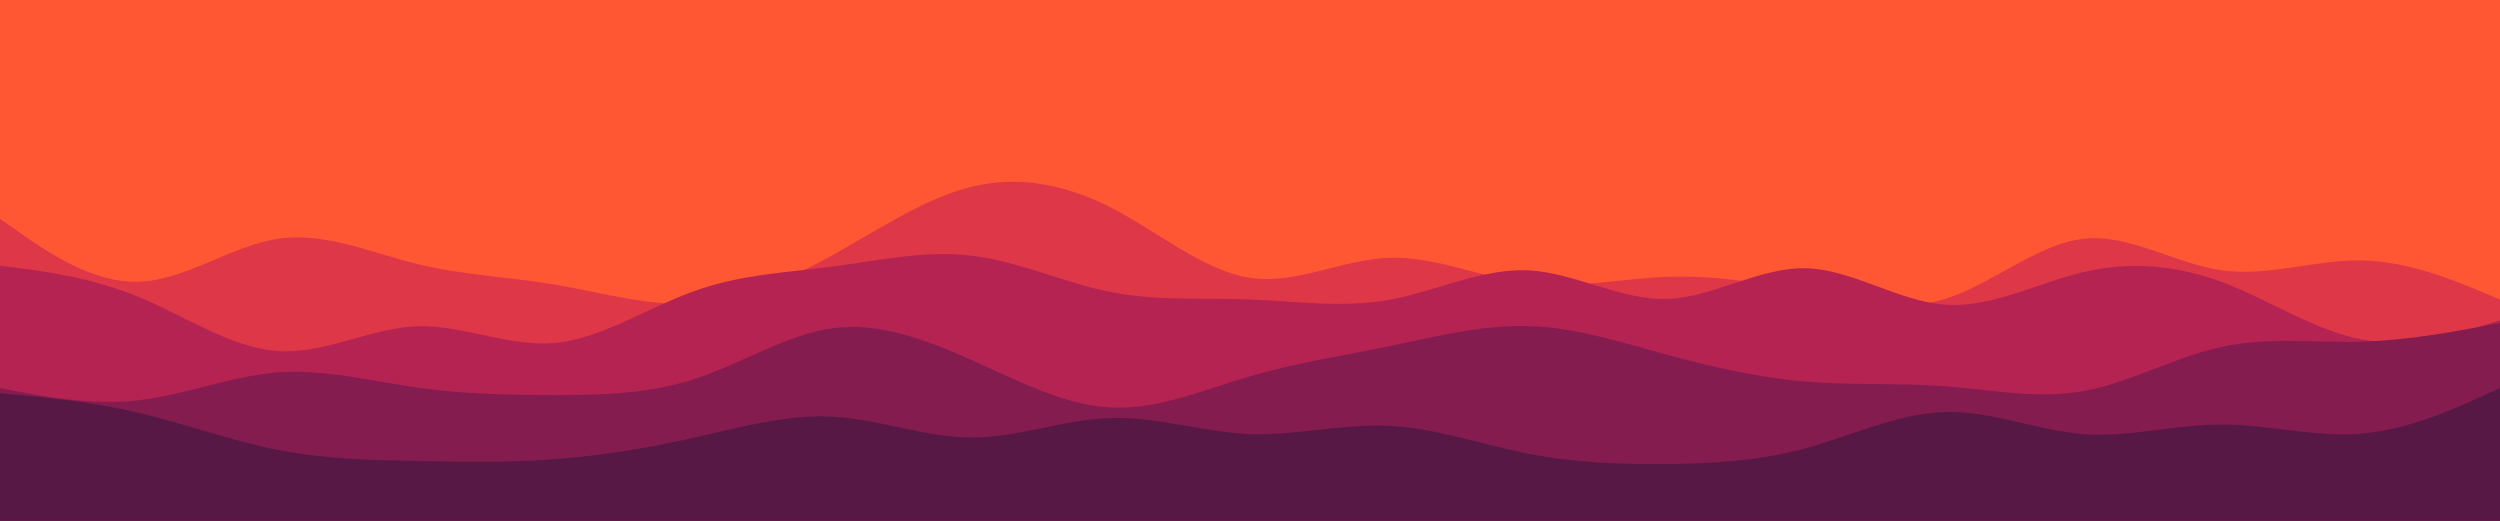 <svg id="visual" viewBox="0 0 960 200" width="960" height="200" xmlns="http://www.w3.org/2000/svg" xmlns:xlink="http://www.w3.org/1999/xlink" version="1.1"><rect x="0" y="0" width="960" height="200" fill="#ff5733"></rect><path d="M0 91L8.8 92.3C17.7 93.7 35.3 96.3 53.2 94.5C71 92.7 89 86.3 106.8 79.2C124.7 72 142.3 64 160 57C177.7 50 195.3 44 213.2 39C231 34 249 30 266.8 31.8C284.7 33.7 302.3 41.3 320 52C337.7 62.7 355.3 76.3 373.2 83.5C391 90.7 409 91.3 426.8 91C444.7 90.7 462.3 89.3 480 81.5C497.7 73.7 515.3 59.3 533.2 54.5C551 49.7 569 54.3 586.8 64.3C604.7 74.3 622.3 89.7 640 90C657.7 90.3 675.3 75.7 693.2 68.7C711 61.7 729 62.3 746.8 62.3C764.7 62.3 782.3 61.7 800 62.5C817.7 63.3 835.3 65.7 853.2 73.2C871 80.7 889 93.3 906.8 94.3C924.7 95.3 942.3 84.7 951.2 79.3L960 74L960 201L951.2 201C942.3 201 924.7 201 906.8 201C889 201 871 201 853.2 201C835.3 201 817.7 201 800 201C782.3 201 764.7 201 746.8 201C729 201 711 201 693.2 201C675.3 201 657.7 201 640 201C622.3 201 604.7 201 586.8 201C569 201 551 201 533.2 201C515.3 201 497.7 201 480 201C462.3 201 444.7 201 426.8 201C409 201 391 201 373.2 201C355.3 201 337.7 201 320 201C302.3 201 284.7 201 266.8 201C249 201 231 201 213.2 201C195.3 201 177.7 201 160 201C142.3 201 124.7 201 106.8 201C89 201 71 201 53.2 201C35.3 201 17.7 201 8.8 201L0 201Z" fill="#ff5733"></path><path d="M0 84L8.8 90.2C17.7 96.3 35.3 108.7 53.2 108.2C71 107.7 89 94.3 106.8 91.7C124.7 89 142.3 97 160 101.3C177.7 105.7 195.3 106.3 213.2 109.3C231 112.3 249 117.7 266.8 116.5C284.7 115.3 302.3 107.7 320 97.8C337.7 88 355.3 76 373.2 71.7C391 67.3 409 70.7 426.8 79.8C444.7 89 462.3 104 480 106.7C497.7 109.3 515.3 99.7 533.2 99C551 98.3 569 106.7 586.8 108.8C604.7 111 622.3 107 640 106.3C657.7 105.7 675.3 108.3 693.2 112C711 115.7 729 120.3 746.8 114.8C764.7 109.3 782.3 93.7 800 91.7C817.7 89.7 835.3 101.3 853.2 103.8C871 106.3 889 99.7 906.8 100C924.7 100.3 942.3 107.7 951.2 111.3L960 115L960 201L951.2 201C942.3 201 924.7 201 906.8 201C889 201 871 201 853.2 201C835.3 201 817.7 201 800 201C782.3 201 764.7 201 746.8 201C729 201 711 201 693.2 201C675.3 201 657.7 201 640 201C622.3 201 604.7 201 586.8 201C569 201 551 201 533.2 201C515.3 201 497.7 201 480 201C462.3 201 444.7 201 426.8 201C409 201 391 201 373.2 201C355.3 201 337.7 201 320 201C302.3 201 284.7 201 266.8 201C249 201 231 201 213.2 201C195.3 201 177.7 201 160 201C142.3 201 124.7 201 106.8 201C89 201 71 201 53.2 201C35.3 201 17.7 201 8.8 201L0 201Z" fill="#de3748"></path><path d="M0 102L8.8 103.2C17.7 104.3 35.3 106.7 53.2 114C71 121.3 89 133.7 106.8 134.8C124.7 136 142.3 126 160 125.3C177.7 124.7 195.3 133.3 213.2 131.7C231 130 249 118 266.8 111.7C284.7 105.3 302.3 104.7 320 102.3C337.7 100 355.3 96 373.2 98.2C391 100.3 409 108.7 426.8 112.2C444.7 115.7 462.3 114.3 480 115C497.7 115.7 515.3 118.3 533.2 115.2C551 112 569 103 586.8 103.8C604.7 104.7 622.3 115.3 640 114.8C657.7 114.3 675.3 102.7 693.2 103C711 103.3 729 115.7 746.8 117C764.7 118.3 782.3 108.7 800 104.5C817.7 100.3 835.3 101.7 853.2 108.3C871 115 889 127 906.8 130.3C924.7 133.7 942.3 128.3 951.2 125.7L960 123L960 201L951.2 201C942.3 201 924.7 201 906.8 201C889 201 871 201 853.2 201C835.3 201 817.7 201 800 201C782.3 201 764.7 201 746.8 201C729 201 711 201 693.2 201C675.3 201 657.7 201 640 201C622.3 201 604.7 201 586.8 201C569 201 551 201 533.2 201C515.3 201 497.7 201 480 201C462.3 201 444.7 201 426.8 201C409 201 391 201 373.2 201C355.3 201 337.7 201 320 201C302.3 201 284.7 201 266.8 201C249 201 231 201 213.2 201C195.3 201 177.7 201 160 201C142.3 201 124.7 201 106.8 201C89 201 71 201 53.2 201C35.3 201 17.7 201 8.8 201L0 201Z" fill="#b42351"></path><path d="M0 149L8.8 150.7C17.7 152.3 35.3 155.7 53.2 153.7C71 151.7 89 144.3 106.8 143C124.7 141.7 142.3 146.3 160 148.8C177.7 151.3 195.3 151.7 213.2 151.7C231 151.7 249 151.3 266.8 145.5C284.7 139.7 302.3 128.3 320 126C337.7 123.7 355.3 130.3 373.2 138.3C391 146.3 409 155.7 426.8 156.5C444.7 157.3 462.3 149.7 480 144.5C497.7 139.3 515.3 136.7 533.2 133C551 129.3 569 124.7 586.8 125.2C604.7 125.7 622.3 131.3 640 136.2C657.7 141 675.3 145 693.2 146.5C711 148 729 147 746.8 148.3C764.7 149.7 782.3 153.3 800 150.2C817.7 147 835.3 137 853.2 133.2C871 129.3 889 131.7 906.8 131.2C924.7 130.7 942.3 127.3 951.2 125.7L960 124L960 201L951.2 201C942.3 201 924.7 201 906.8 201C889 201 871 201 853.2 201C835.3 201 817.7 201 800 201C782.3 201 764.7 201 746.8 201C729 201 711 201 693.2 201C675.3 201 657.7 201 640 201C622.3 201 604.7 201 586.8 201C569 201 551 201 533.2 201C515.3 201 497.7 201 480 201C462.3 201 444.7 201 426.8 201C409 201 391 201 373.2 201C355.3 201 337.7 201 320 201C302.3 201 284.7 201 266.8 201C249 201 231 201 213.2 201C195.3 201 177.7 201 160 201C142.3 201 124.7 201 106.8 201C89 201 71 201 53.2 201C35.3 201 17.7 201 8.8 201L0 201Z" fill="#851c50"></path><path d="M0 151L8.8 151.8C17.7 152.7 35.3 154.3 53.2 158.5C71 162.7 89 169.3 106.8 172.8C124.7 176.3 142.3 176.7 160 177C177.7 177.3 195.3 177.7 213.2 176.3C231 175 249 172 266.8 168C284.7 164 302.3 159 320 160C337.7 161 355.3 168 373.2 168C391 168 409 161 426.8 160.5C444.7 160 462.3 166 480 166.7C497.7 167.3 515.3 162.7 533.2 163.5C551 164.3 569 170.7 586.8 174.2C604.7 177.7 622.3 178.3 640 178.2C657.7 178 675.3 177 693.2 172.2C711 167.3 729 158.7 746.8 158.2C764.7 157.7 782.3 165.3 800 166.7C817.7 168 835.3 163 853.2 163C871 163 889 168 906.8 166.5C924.7 165 942.3 157 951.2 153L960 149L960 201L951.2 201C942.3 201 924.7 201 906.8 201C889 201 871 201 853.2 201C835.3 201 817.7 201 800 201C782.3 201 764.7 201 746.8 201C729 201 711 201 693.2 201C675.3 201 657.7 201 640 201C622.3 201 604.7 201 586.8 201C569 201 551 201 533.2 201C515.3 201 497.7 201 480 201C462.3 201 444.7 201 426.8 201C409 201 391 201 373.2 201C355.3 201 337.7 201 320 201C302.3 201 284.7 201 266.8 201C249 201 231 201 213.2 201C195.3 201 177.7 201 160 201C142.3 201 124.7 201 106.8 201C89 201 71 201 53.2 201C35.3 201 17.7 201 8.8 201L0 201Z" fill="#571845"></path></svg>